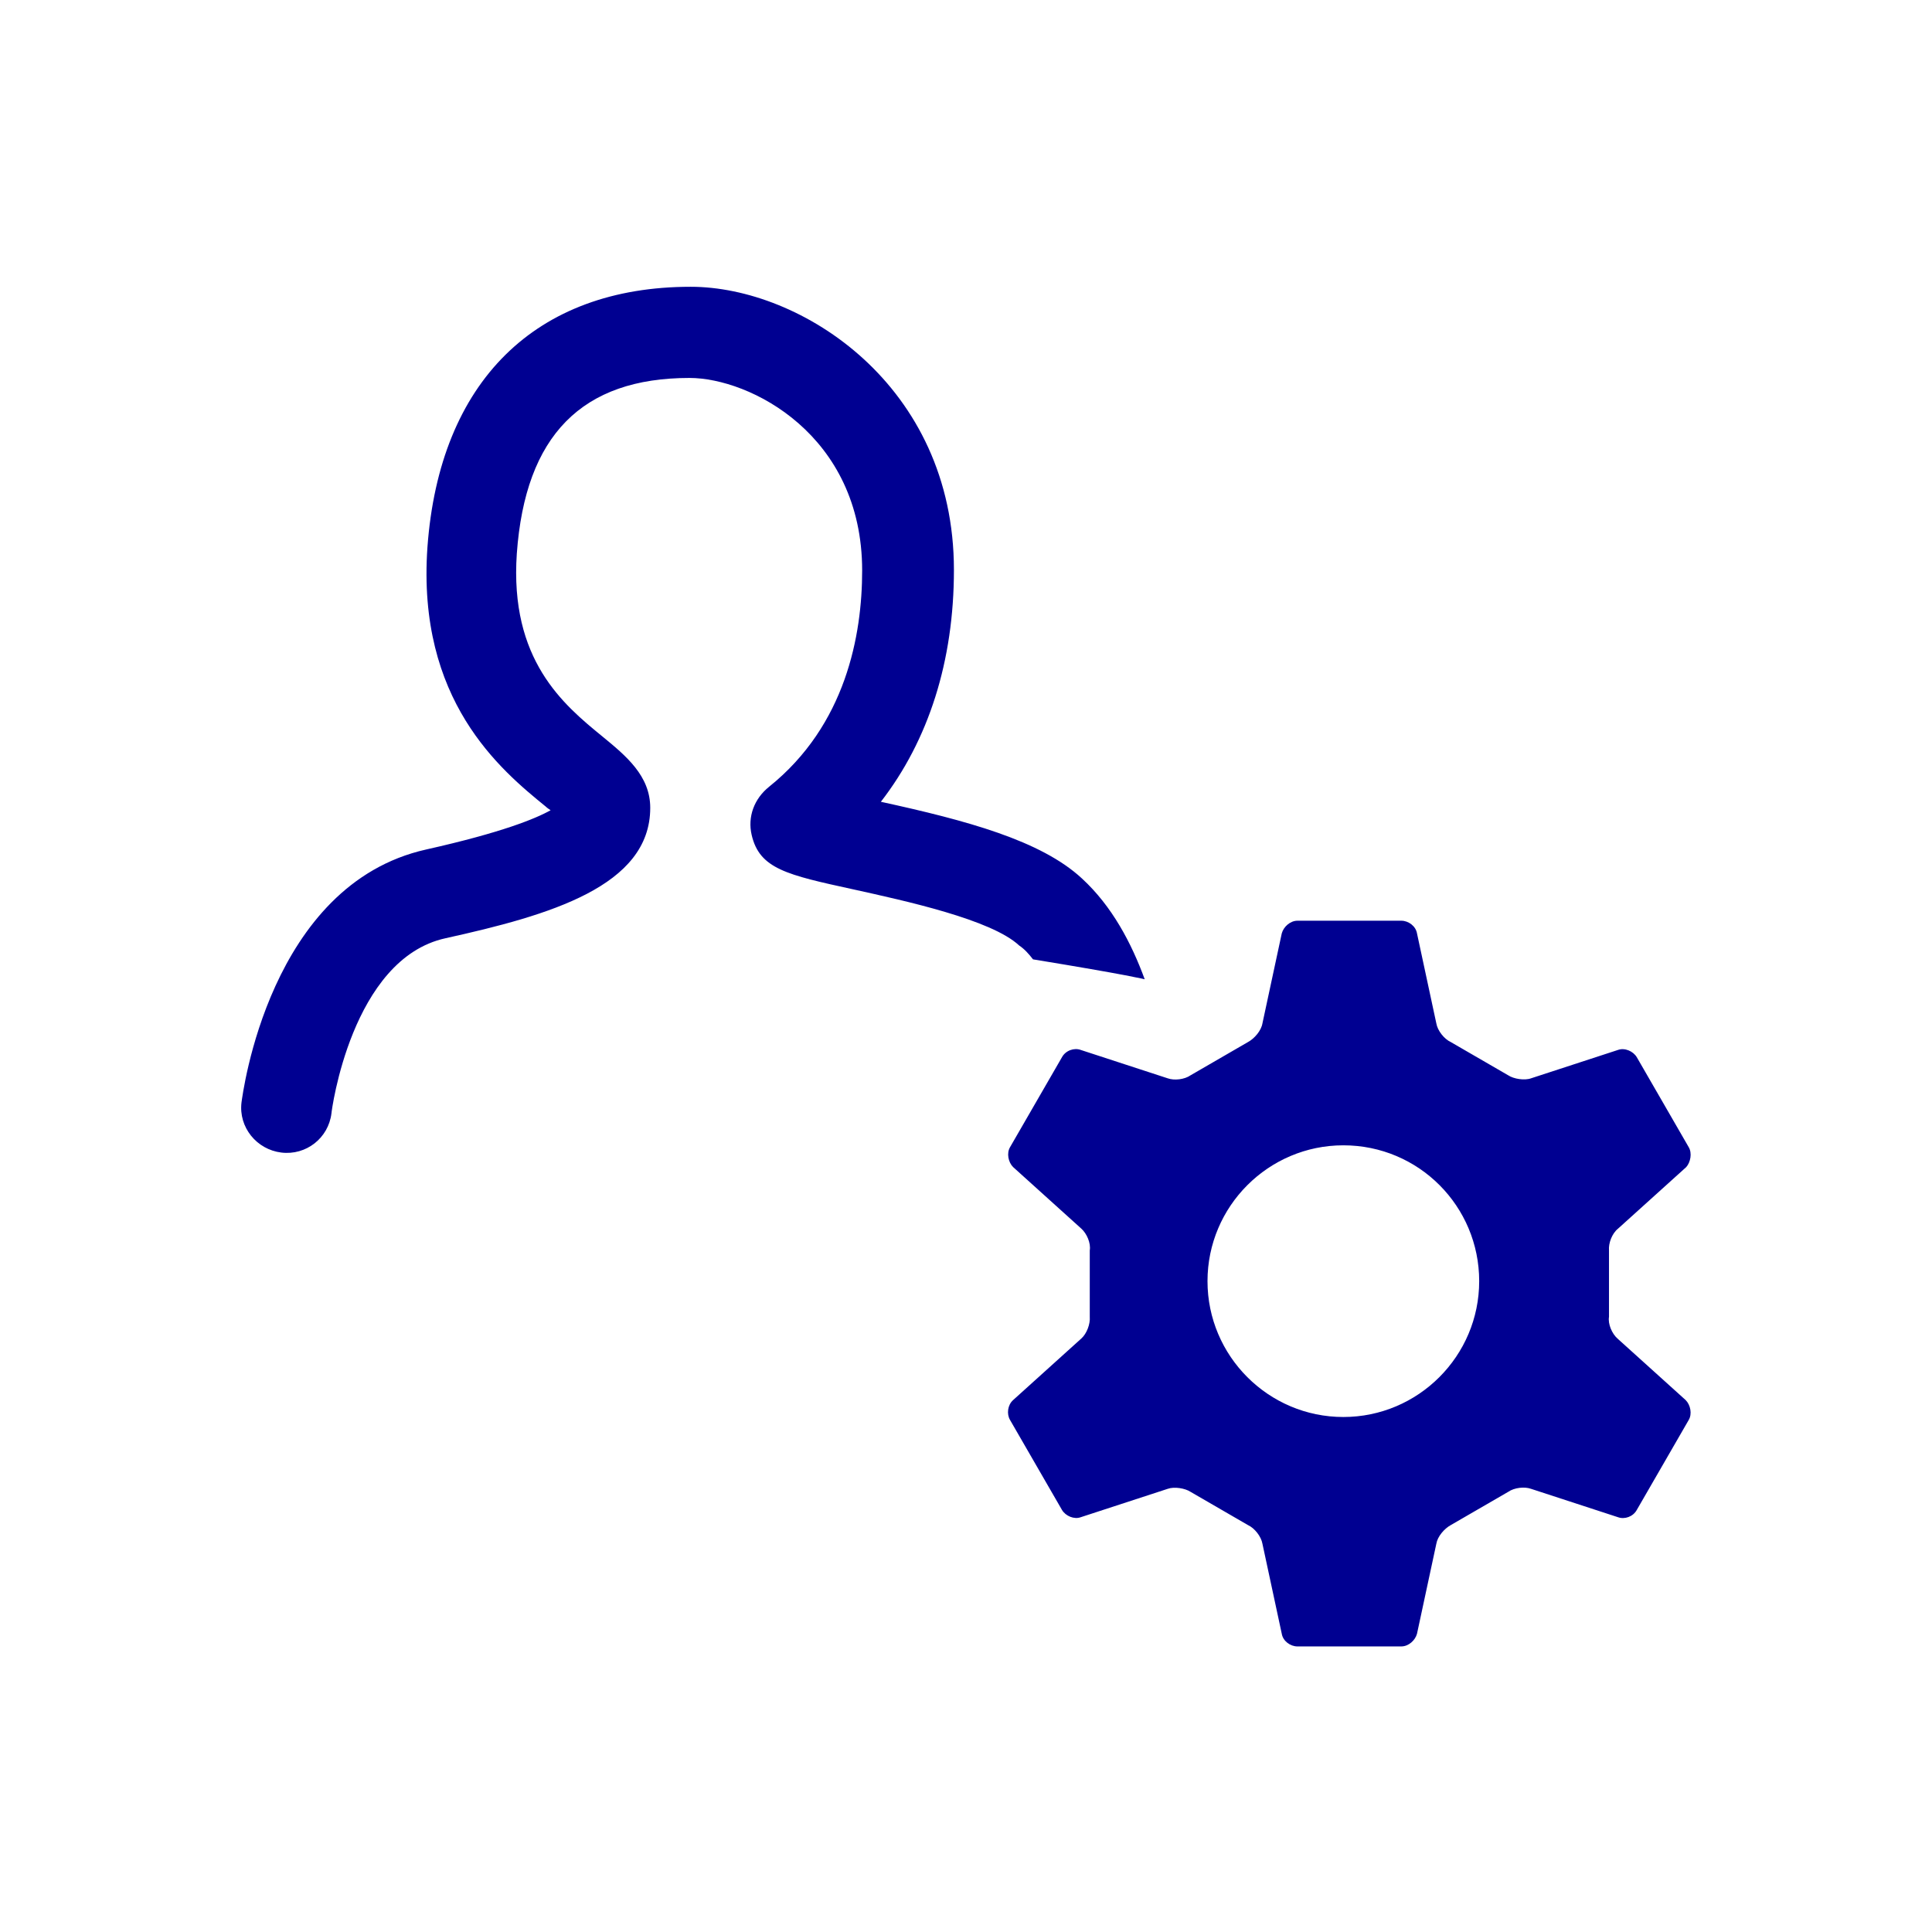 <?xml version="1.0" encoding="utf-8"?>
<!-- Generator: Adobe Illustrator 26.5.0, SVG Export Plug-In . SVG Version: 6.00 Build 0)  -->
<svg version="1.1" id="Layer_1" xmlns="http://www.w3.org/2000/svg" xmlns:xlink="http://www.w3.org/1999/xlink" x="0px" y="0px"
	 viewBox="0 0 320 320" style="enable-background:new 0 0 320 320;" xml:space="preserve">
<style type="text/css">
	.st0{clip-path:url(#SVGID_00000055670859448197252110000007459631479257772416_);fill:#000091;}
</style>
<g>
	<g>
		<defs>
			<rect id="SVGID_1_" width="320" height="320"/>
		</defs>
		<clipPath id="SVGID_00000101814198050118690890000013118945409210463633_">
			<use xlink:href="#SVGID_1_"  style="overflow:visible;"/>
		</clipPath>
		<path style="clip-path:url(#SVGID_00000101814198050118690890000013118945409210463633_);fill:#000091;" d="M171.1,158.9
			c15.9,2.6,18.5,3.3,18.5,3.3c-2.2-6-5.4-12.1-10.4-16.7c-6.8-6.3-19.1-9.6-33.3-12.7c7.9-10.2,12.1-23.3,12.1-38.4
			c0-30.6-25.3-46.9-43.6-46.9c-25.7,0-41.6,15.7-43.6,43.1c-1.8,25.4,12.1,36.9,19.6,43c0.2,0.2,0.5,0.4,0.8,0.6
			c-2.5,1.4-8.1,3.7-20.6,6.5c-26,5.8-30.4,40.5-30.6,41.9c-0.5,4.1,2.5,7.8,6.6,8.3s7.8-2.4,8.3-6.5c0-0.3,3.3-25.6,18.9-29
			c17.2-3.8,33.9-8.6,33.9-21.6c0-5.3-4-8.6-7.9-11.8c-6.5-5.3-15.4-12.7-14.2-30.3c1.4-19.6,10.8-29.1,28.6-29.1
			c10,0,28.6,9.4,28.6,31.9c0,10.7-2.7,25.6-15.4,35.8c-2.5,2-3.6,5-2.9,8c1.3,5.6,5.8,6.6,16.8,9c8.6,1.9,22.9,5,27.5,9.3
			C169.7,157.2,170.4,158,171.1,158.9 M245,212.2c0,12.4-10.1,22.5-22.5,22.5S200,224.6,200,212.2s10.1-22.5,22.5-22.5
			C235,189.7,245,199.8,245,212.2 M279.7,190l-8.6-14.9c-0.6-1-2-1.6-3.1-1.2l-14.4,4.7c-1.1,0.4-2.9,0.1-3.8-0.5l-9.5-5.5
			c-1.1-0.5-2.2-1.9-2.4-3.1l-3.2-14.9c-0.2-1.2-1.4-2.1-2.6-2.1h-17.2c-1.2,0-2.3,1-2.6,2.1l-3.2,14.9c-0.2,1.2-1.3,2.5-2.4,3.1
			l-9.5,5.5c-1,0.7-2.7,0.9-3.8,0.5l-14.4-4.7c-1.1-0.4-2.5,0.1-3.1,1.2l-8.6,14.9c-0.6,1-0.3,2.5,0.5,3.3l11.3,10.2
			c0.9,0.8,1.6,2.4,1.4,3.6v11c0.1,1.2-0.5,2.8-1.4,3.6l-11.3,10.2c-0.9,0.8-1.1,2.3-0.5,3.3l8.6,14.9c0.6,1,2,1.6,3.1,1.2l14.4-4.7
			c1.1-0.4,2.9-0.1,3.8,0.5l9.5,5.5c1.1,0.5,2.2,1.9,2.4,3.1l3.2,14.9c0.2,1.2,1.4,2.1,2.6,2.1h17.2c1.2,0,2.3-1,2.6-2.1l3.2-14.9
			c0.2-1.2,1.3-2.5,2.4-3.1l9.5-5.5c1-0.7,2.7-0.9,3.8-0.5l14.4,4.7c1.1,0.4,2.5-0.1,3.1-1.2l8.6-14.9c0.6-1,0.3-2.5-0.5-3.3
			l-11.3-10.2c-0.9-0.8-1.6-2.4-1.4-3.6v-11c-0.1-1.2,0.5-2.8,1.5-3.6l11.3-10.2C280,192.5,280.3,191,279.7,190"/>
	</g>
</g>
</svg>
